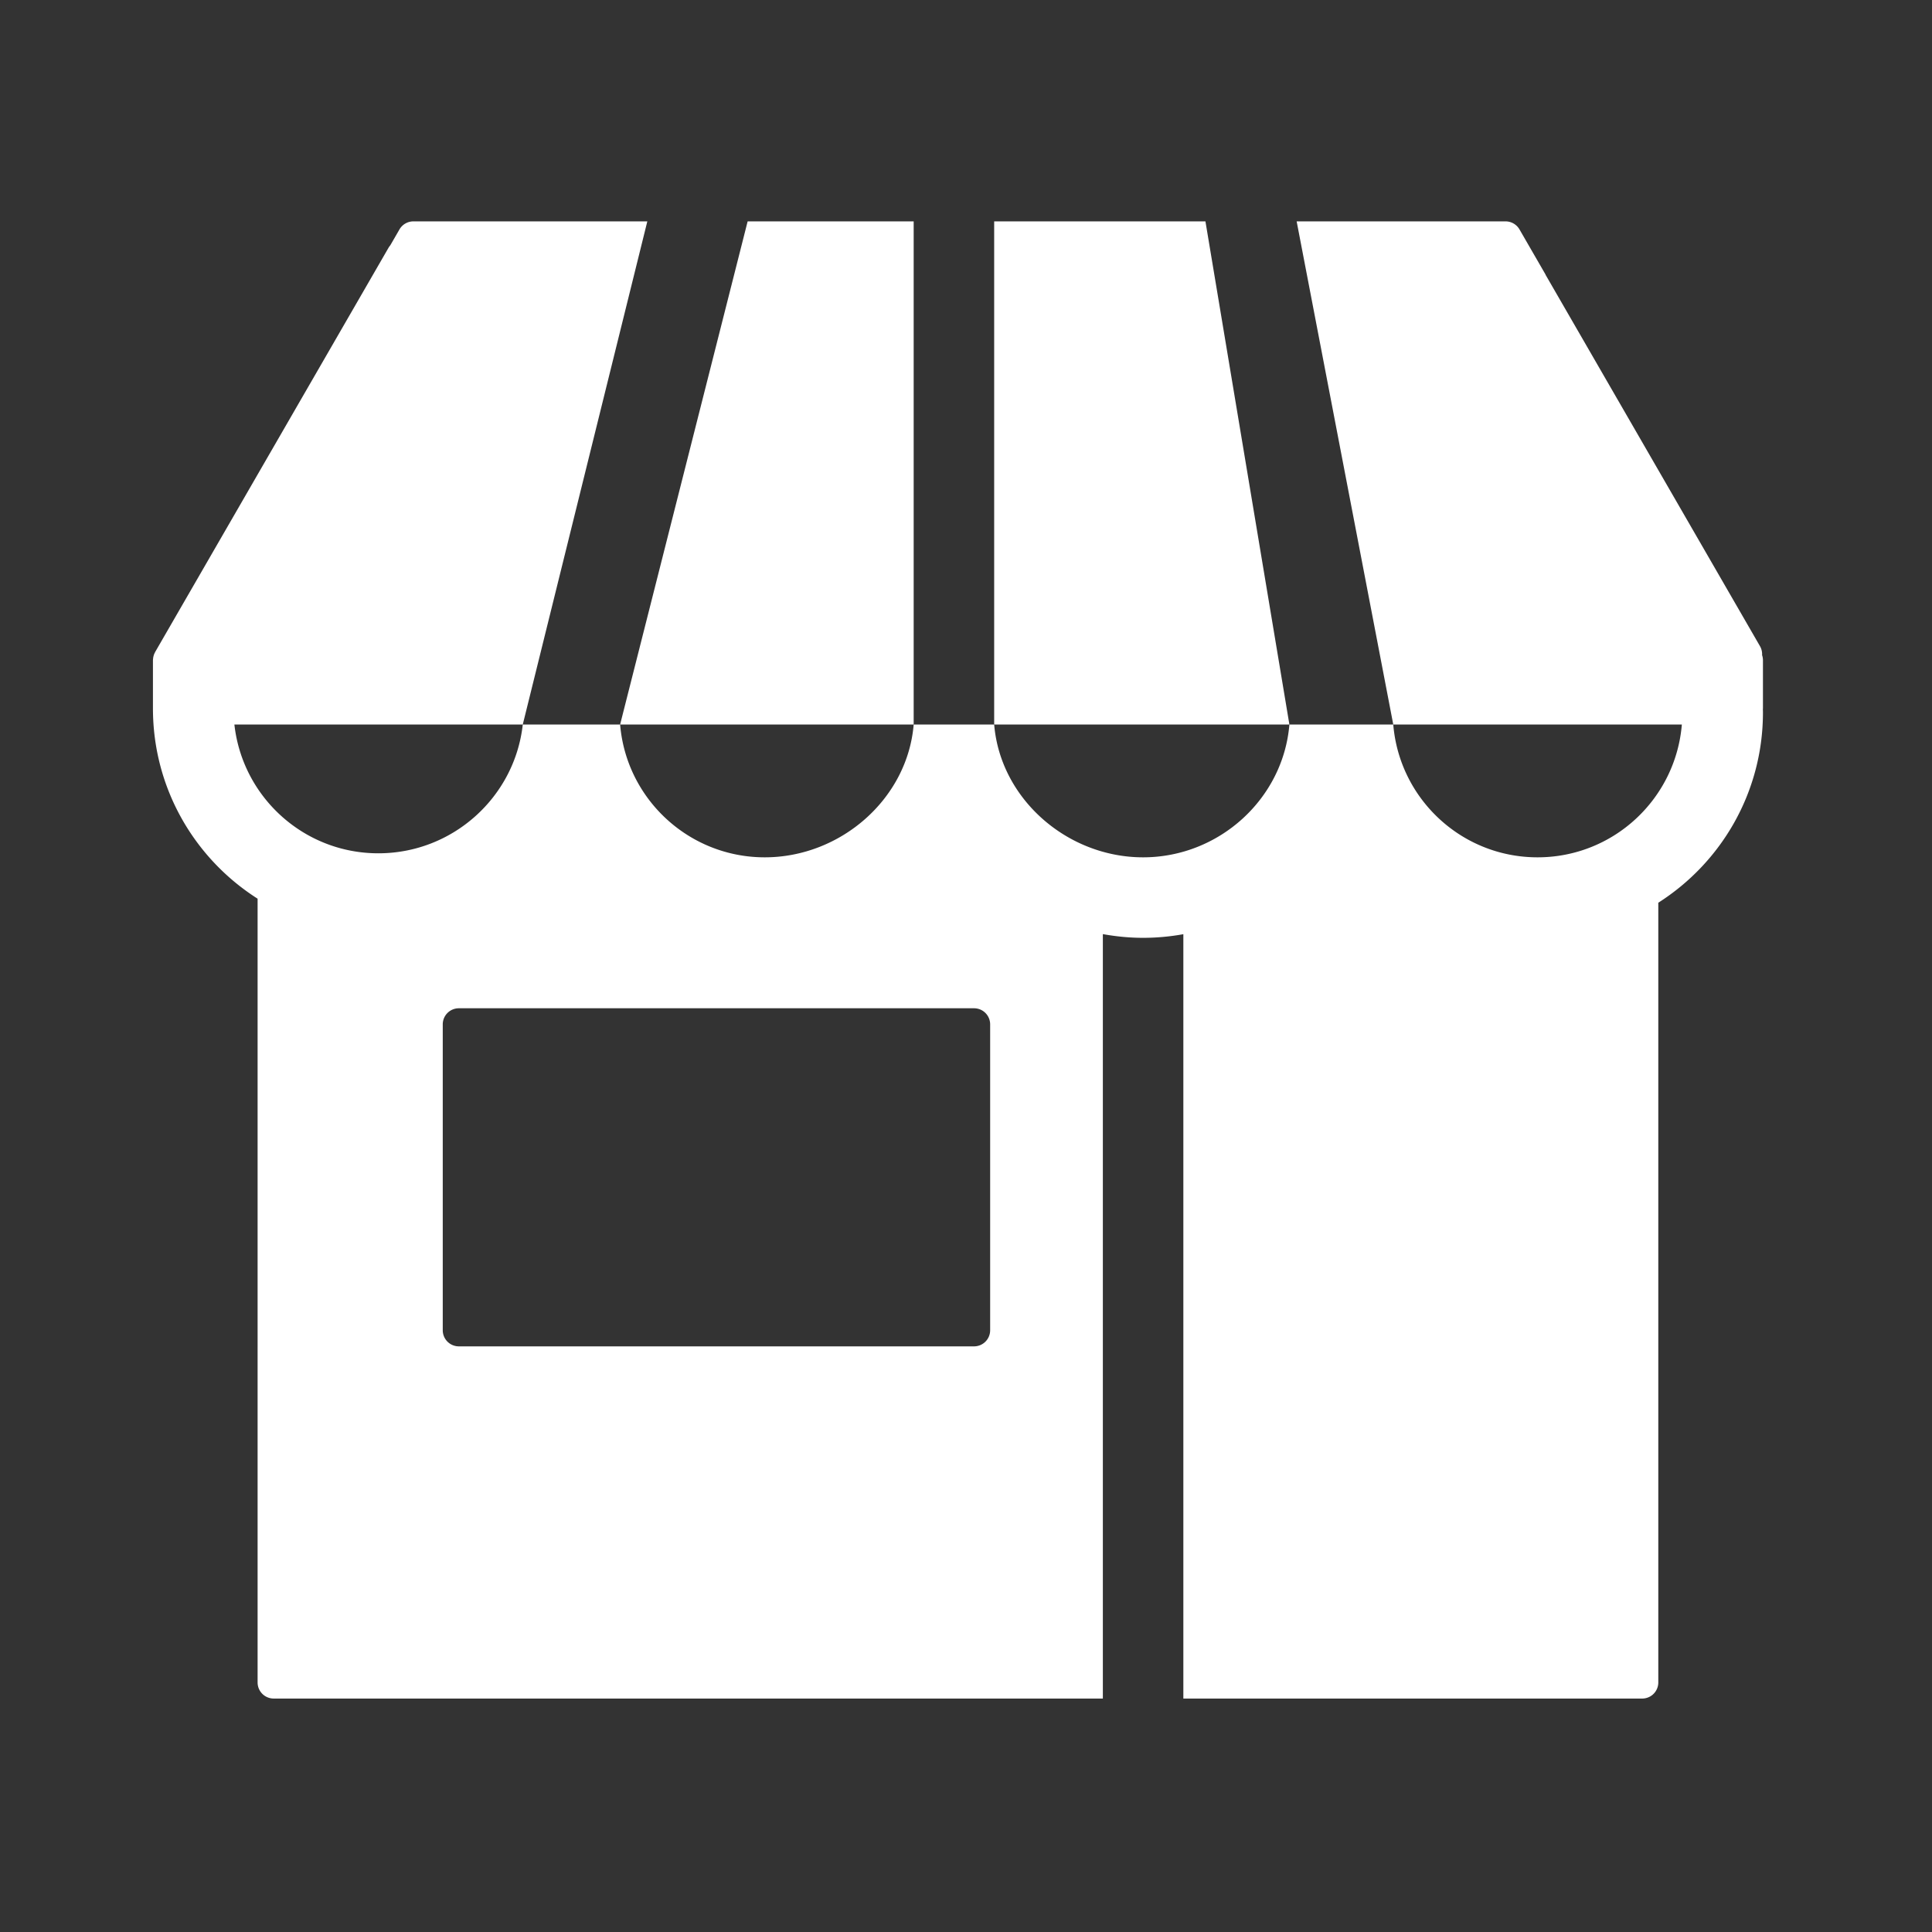 <?xml version="1.0" standalone="no"?><!DOCTYPE svg PUBLIC "-//W3C//DTD SVG 1.1//EN" "http://www.w3.org/Graphics/SVG/1.1/DTD/svg11.dtd"><svg t="1551766774859" class="icon" style="" viewBox="0 0 1024 1024" version="1.1" xmlns="http://www.w3.org/2000/svg" p-id="3854" data-spm-anchor-id="a313x.7781069.0.i24" xmlns:xlink="http://www.w3.org/1999/xlink" width="16" height="16"><rect x="0" y="0" width="1024" height="1024" fill="#333333" stroke="none"/><defs><style type="text/css"></style></defs><path d="M638.908 117.333H526.933V384h156.471zM484.267 117.333H396.267L328.678 384H484.267z" fill="#fff" p-id="3855"></path><path d="M934.4 349.867a8.448 8.448 0 0 0-0.457-2.637 8.482 8.482 0 0 0-1.122-4.757L819.2 145.677v-0.111l-13.833-23.962a8.55 8.55 0 0 0-7.398-4.271h-110.716L738.458 384h152.956c-3.264 39.411-36.224 70.4-76.48 70.4s-73.216-30.989-76.476-70.4h-55.053c-3.264 39.411-37.282 70.4-77.538 70.4s-75.674-30.989-78.933-70.4h-42.667c-3.26 39.411-38.682 70.4-78.933 70.4S331.938 423.411 328.678 384H277.082c-4.25 38.396-37.022 68.267-76.553 68.267s-72.047-29.871-76.297-68.267h152.849l66.014-266.667H219.115a8.533 8.533 0 0 0-7.394 4.271l-4.877 8.444c-0.324 0.384-0.631 0.789-0.892 1.237L82.219 345.6c-0.068 0.115-0.098 0.239-0.158 0.354-0.166 0.32-0.316 0.64-0.444 0.981-0.077 0.213-0.137 0.422-0.196 0.64a7.957 7.957 0 0 0-0.294 1.707c-0.013 0.196-0.06 0.384-0.06 0.585v25.6c0 42.428 22.135 79.659 55.467 100.855V891.733a8.533 8.533 0 0 0 8.533 8.533h439.467v-405.167c6.929 1.25 14.042 1.967 21.333 1.967 7.283 0 14.409-0.678 21.333-1.924V900.267h243.2a8.533 8.533 0 0 0 8.533-8.533v-413.278c33.331-21.197 55.467-58.428 55.467-100.855 0-0.572-0.026-1.139-0.043-1.707 0.009-0.145 0.043-0.282 0.043-0.427v-25.6z m-409.6 355.2a8.533 8.533 0 0 1-8.533 8.533H243.2a8.533 8.533 0 0 1-8.533-8.533v-162.133a8.533 8.533 0 0 1 8.533-8.533h273.067a8.533 8.533 0 0 1 8.533 8.533v162.133z" fill="#fff" p-id="3856"></path></svg>